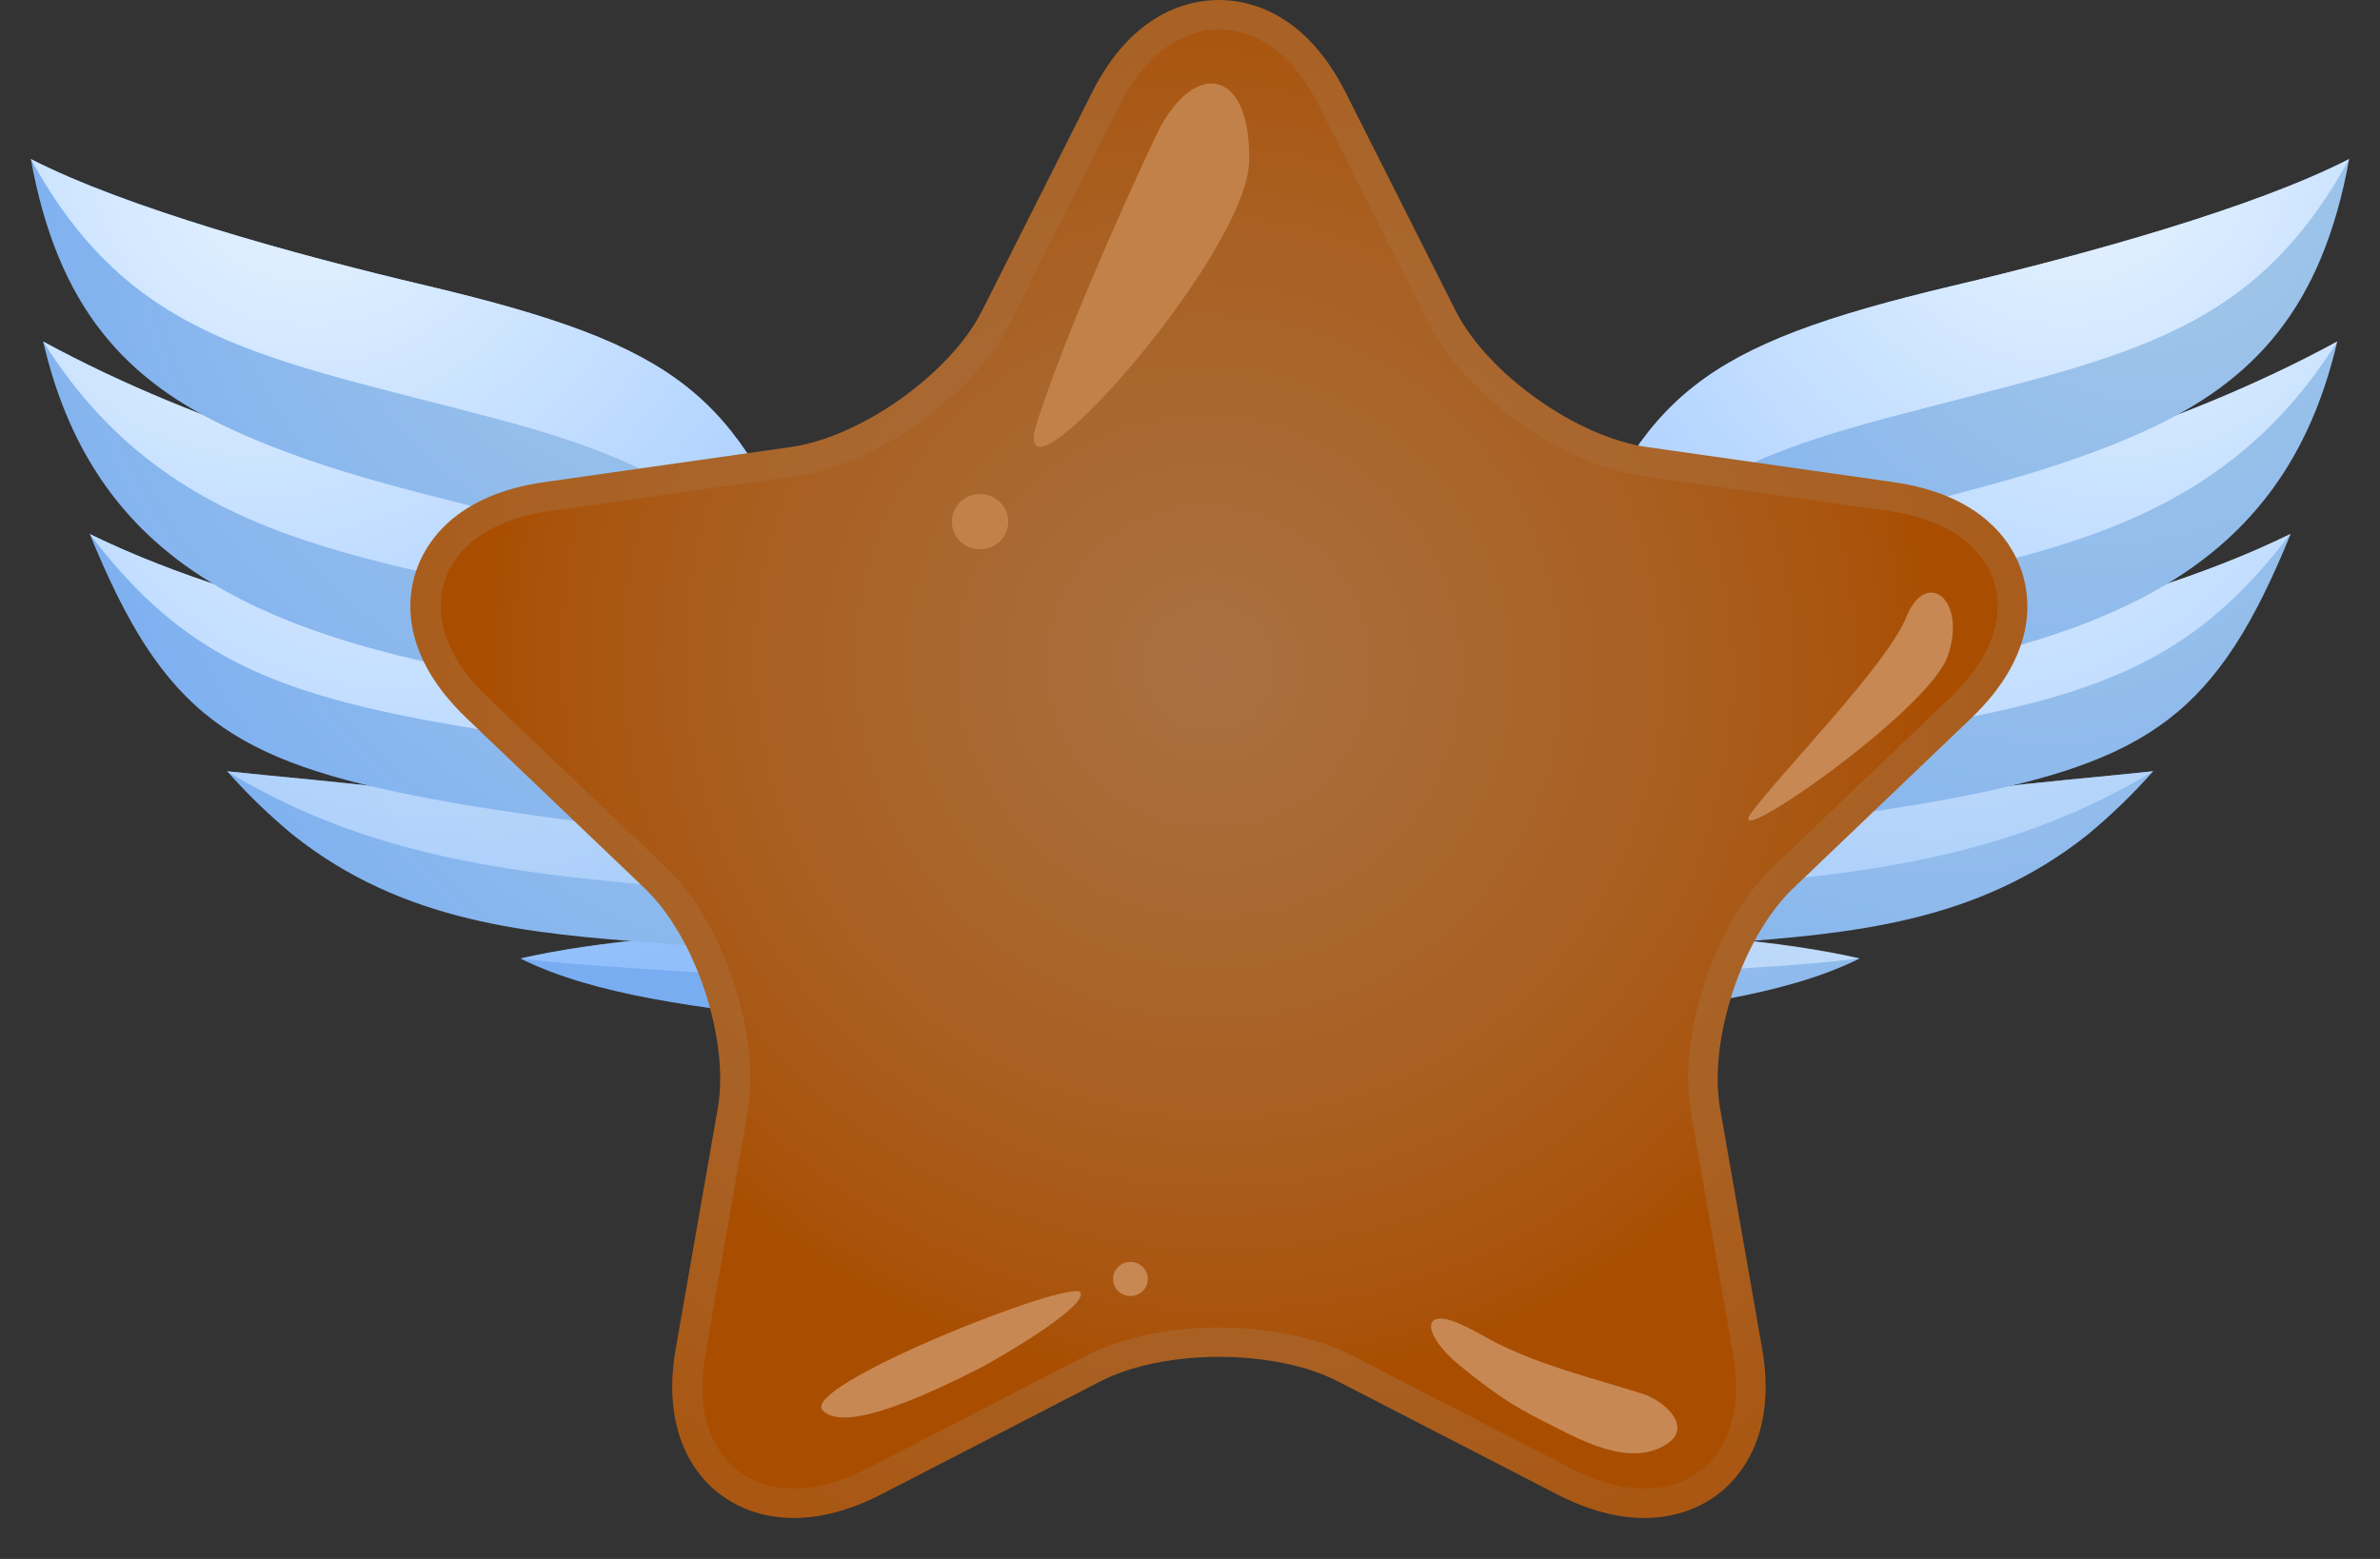 <svg width="29" height="19" viewBox="0 0 29 19" fill="none" xmlns="http://www.w3.org/2000/svg">
<rect x="0" y="0" width="29" height="19" fill="#333333" stroke="none"/>
<g clip-path="url(#clip0_204_12907)">
<path fill-rule="evenodd" clip-rule="evenodd" d="M22.656 11.684C20.797 11.26 17.294 11.2 16.739 12.018C16.256 12.779 15.73 13.446 15.162 13.939C17.08 13.45 17.657 12.619 19.152 12.437C20.451 12.281 21.729 12.143 22.656 11.684Z" fill="url(#paint0_radial_204_12907)"/>
<path opacity="0.75" fill-rule="evenodd" clip-rule="evenodd" d="M16.935 12.511C18.157 11.827 21.25 11.875 22.66 11.68C20.802 11.256 17.298 11.195 16.743 12.013C16.26 12.775 15.735 13.441 15.166 13.935C15.726 13.502 16.367 12.831 16.935 12.511Z" fill="url(#paint1_radial_204_12907)"/>
<path fill-rule="evenodd" clip-rule="evenodd" d="M16.546 12.316C16.867 11.827 20.255 11.55 21.002 11.494C22.54 11.377 24.083 11.256 25.441 10.17C25.723 9.936 25.988 9.681 26.236 9.4C25.548 9.473 24.856 9.529 24.168 9.616C22.694 9.802 21.101 10.005 19.64 10.261C18.362 10.486 17.529 10.698 17.115 11.39C16.986 11.611 16.679 12.104 16.546 12.312V12.316Z" fill="url(#paint2_radial_204_12907)"/>
<path opacity="0.75" fill-rule="evenodd" clip-rule="evenodd" d="M18.277 11.13C21.028 10.603 23.643 10.97 26.236 9.4C25.548 9.473 24.856 9.529 24.168 9.616C22.694 9.802 21.101 10.005 19.64 10.261C18.362 10.486 17.529 10.698 17.115 11.39C16.986 11.611 16.679 12.104 16.546 12.312C16.555 12.295 16.572 12.282 16.585 12.264C17.11 11.659 17.422 11.291 18.277 11.126V11.13Z" fill="url(#paint3_radial_204_12907)"/>
<path fill-rule="evenodd" clip-rule="evenodd" d="M17.08 11.451C17.439 10.854 18.435 10.551 19.614 10.347C20.955 10.114 22.399 9.988 23.724 9.741C26.21 9.278 27.018 8.698 27.911 6.509C26.838 7.032 25.685 7.361 24.493 7.651C22.792 8.062 18.567 8.608 17.794 10.114C17.567 10.577 17.332 11.027 17.085 11.455L17.08 11.451Z" fill="url(#paint4_radial_204_12907)"/>
<path fill-rule="evenodd" clip-rule="evenodd" d="M18.396 10.01C19.733 9.322 22.481 9.045 24.04 8.733C25.873 8.361 26.881 7.863 27.906 6.509C26.834 7.032 25.68 7.361 24.488 7.651C22.788 8.062 18.563 8.608 17.79 10.114C17.563 10.577 17.328 11.027 17.08 11.455C17.098 11.425 17.119 11.395 17.14 11.368C17.461 10.897 17.918 10.261 18.396 10.018V10.01Z" fill="url(#paint5_radial_204_12907)"/>
<path fill-rule="evenodd" clip-rule="evenodd" d="M17.649 10.395C18.225 9.304 20.297 8.789 23.455 8.145C26.112 7.599 27.893 6.682 28.479 4.163C26.501 5.237 24.343 5.816 22.233 6.314C20.045 6.829 18.977 7.643 18.298 9.036C18.247 9.157 18.191 9.274 18.136 9.391C17.982 9.728 17.82 10.066 17.653 10.395H17.649Z" fill="url(#paint6_radial_204_12907)"/>
<path fill-rule="evenodd" clip-rule="evenodd" d="M21.152 7.612C24.13 6.764 26.778 6.868 28.479 4.163C26.501 5.237 24.343 5.816 22.233 6.314C20.045 6.829 18.977 7.643 18.298 9.036C18.247 9.157 18.191 9.274 18.136 9.391C17.982 9.728 17.82 10.066 17.653 10.395C17.666 10.369 17.679 10.347 17.696 10.321C18.52 8.885 19.55 8.071 21.156 7.612H21.152Z" fill="url(#paint7_radial_204_12907)"/>
<path fill-rule="evenodd" clip-rule="evenodd" d="M18.157 9.326C19.182 7.327 21.212 6.678 23.395 6.132C24.348 5.894 25.296 5.639 26.172 5.236C27.458 4.644 28.295 3.761 28.624 1.939C27.466 2.532 25.428 3.099 23.792 3.484C20.691 4.22 20.045 4.817 19.127 7.067C18.823 7.803 18.503 8.573 18.161 9.326H18.157Z" fill="url(#paint8_radial_204_12907)"/>
<path fill-rule="evenodd" clip-rule="evenodd" d="M18.64 8.391C19.896 6.331 20.618 5.73 22.963 5.102C25.779 4.349 27.402 4.172 28.624 1.939C27.466 2.532 25.428 3.099 23.792 3.484C20.691 4.22 20.045 4.817 19.127 7.067C18.823 7.803 18.503 8.573 18.161 9.326C18.324 9.01 18.46 8.69 18.644 8.391H18.64Z" fill="url(#paint9_radial_204_12907)"/>
<path fill-rule="evenodd" clip-rule="evenodd" d="M6.344 11.684C8.203 11.26 11.706 11.2 12.261 12.018C12.744 12.779 13.27 13.446 13.838 13.939C11.92 13.45 11.343 12.619 9.848 12.437C8.549 12.281 7.271 12.143 6.344 11.684Z" fill="url(#paint10_radial_204_12907)"/>
<path opacity="0.75" fill-rule="evenodd" clip-rule="evenodd" d="M12.069 12.511C10.847 11.827 7.754 11.875 6.344 11.68C8.203 11.256 11.706 11.195 12.261 12.013C12.744 12.775 13.27 13.441 13.838 13.935C13.278 13.502 12.637 12.831 12.069 12.511Z" fill="url(#paint11_radial_204_12907)"/>
<path fill-rule="evenodd" clip-rule="evenodd" d="M12.458 12.316C12.137 11.827 8.75 11.55 8.002 11.494C6.464 11.377 4.922 11.256 3.563 10.17C3.281 9.936 3.016 9.681 2.768 9.4C3.456 9.473 4.148 9.529 4.836 9.616C6.31 9.802 7.904 10.005 9.365 10.261C10.642 10.486 11.475 10.698 11.89 11.39C12.018 11.611 12.325 12.104 12.458 12.312V12.316Z" fill="url(#paint12_radial_204_12907)"/>
<path opacity="0.75" fill-rule="evenodd" clip-rule="evenodd" d="M10.723 11.13C7.972 10.603 5.357 10.97 2.764 9.4C3.452 9.473 4.144 9.529 4.832 9.616C6.306 9.802 7.899 10.005 9.361 10.261C10.638 10.486 11.471 10.698 11.885 11.39C12.014 11.611 12.321 12.104 12.454 12.312C12.445 12.295 12.428 12.282 12.415 12.264C11.89 11.659 11.578 11.291 10.723 11.126V11.13Z" fill="url(#paint13_radial_204_12907)"/>
<path fill-rule="evenodd" clip-rule="evenodd" d="M11.92 11.451C11.561 10.854 10.565 10.551 9.39 10.347C8.049 10.114 6.605 9.988 5.28 9.741C2.794 9.278 1.987 8.698 1.094 6.509C2.166 7.032 3.32 7.361 4.511 7.651C6.212 8.062 10.437 8.608 11.21 10.114C11.437 10.577 11.672 11.027 11.92 11.455V11.451Z" fill="url(#paint14_radial_204_12907)"/>
<path fill-rule="evenodd" clip-rule="evenodd" d="M10.604 10.01C9.266 9.322 6.519 9.045 4.96 8.733C3.127 8.361 2.119 7.863 1.094 6.509C2.166 7.032 3.32 7.361 4.511 7.651C6.212 8.062 10.437 8.608 11.21 10.114C11.437 10.577 11.672 11.027 11.92 11.455C11.902 11.425 11.881 11.395 11.86 11.368C11.539 10.897 11.082 10.261 10.604 10.018V10.01Z" fill="url(#paint15_radial_204_12907)"/>
<path fill-rule="evenodd" clip-rule="evenodd" d="M11.351 10.395C10.775 9.304 8.703 8.789 5.545 8.145C2.892 7.599 1.111 6.682 0.526 4.163C2.504 5.237 4.661 5.816 6.772 6.314C8.959 6.829 10.027 7.643 10.706 9.036C10.758 9.157 10.813 9.274 10.869 9.391C11.022 9.728 11.185 10.066 11.351 10.395Z" fill="url(#paint16_radial_204_12907)"/>
<path fill-rule="evenodd" clip-rule="evenodd" d="M7.852 7.612C4.875 6.764 2.226 6.868 0.526 4.163C2.504 5.237 4.661 5.816 6.772 6.314C8.959 6.829 10.027 7.643 10.706 9.036C10.758 9.157 10.813 9.274 10.869 9.391C11.022 9.728 11.185 10.066 11.351 10.395C11.339 10.369 11.326 10.347 11.309 10.321C10.484 8.885 9.455 8.071 7.848 7.612H7.852Z" fill="url(#paint17_radial_204_12907)"/>
<path fill-rule="evenodd" clip-rule="evenodd" d="M10.843 9.326C9.818 7.327 7.788 6.678 5.605 6.132C4.652 5.894 3.704 5.639 2.828 5.236C1.542 4.644 0.705 3.761 0.376 1.939C1.534 2.532 3.572 3.099 5.208 3.484C8.31 4.22 8.955 4.817 9.873 7.067C10.177 7.803 10.497 8.573 10.839 9.326H10.843Z" fill="url(#paint18_radial_204_12907)"/>
<path fill-rule="evenodd" clip-rule="evenodd" d="M10.364 8.391C9.108 6.331 8.386 5.73 6.041 5.102C3.221 4.354 1.602 4.172 0.376 1.939C1.534 2.532 3.572 3.099 5.208 3.484C8.31 4.22 8.955 4.817 9.873 7.067C10.177 7.803 10.497 8.573 10.839 9.326C10.676 9.01 10.54 8.69 10.356 8.391H10.364Z" fill="url(#paint19_radial_204_12907)"/>
</g>
<path d="M20.038 18.501C19.702 18.501 19.346 18.404 18.977 18.215L16.295 16.832C15.93 16.645 15.405 16.537 14.855 16.537C14.305 16.537 13.781 16.645 13.416 16.832L10.734 18.215C10.365 18.404 10.007 18.501 9.672 18.501C9.228 18.501 8.835 18.329 8.565 18.016C8.335 17.749 8.09 17.257 8.234 16.435L8.746 13.509C8.892 12.673 8.477 11.42 7.856 10.827L5.686 8.754C4.886 7.989 4.955 7.305 5.068 6.965C5.181 6.625 5.536 6.03 6.639 5.875L9.637 5.448C10.494 5.327 11.581 4.551 11.965 3.79L13.306 1.128C13.799 0.147 14.486 0 14.852 0C15.217 0 15.902 0.147 16.397 1.128L17.738 3.79C18.122 4.551 19.209 5.327 20.066 5.448L23.064 5.875C24.169 6.032 24.524 6.627 24.635 6.965C24.748 7.305 24.818 7.989 24.018 8.754L21.849 10.827C21.23 11.42 20.813 12.673 20.959 13.509L21.471 16.435C21.615 17.257 21.37 17.747 21.14 18.016C20.872 18.329 20.479 18.501 20.033 18.501H20.038Z" fill="url(#paint20_radial_204_12907)"/>
<path d="M24.292 7.076C24.206 6.815 23.924 6.358 23.015 6.229L20.017 5.803C19.041 5.663 17.85 4.815 17.413 3.95L16.072 1.287C15.665 0.48 15.135 0.36 14.855 0.36C14.576 0.36 14.044 0.48 13.639 1.287L12.298 3.95C11.861 4.817 10.67 5.665 9.694 5.803L6.696 6.229C5.786 6.358 5.507 6.817 5.419 7.076C5.333 7.338 5.286 7.869 5.943 8.498L8.114 10.571C8.819 11.244 9.274 12.618 9.108 13.57L8.596 16.496C8.476 17.182 8.666 17.576 8.846 17.785C9.047 18.02 9.334 18.143 9.674 18.143C9.95 18.143 10.25 18.061 10.566 17.898L13.248 16.516C13.664 16.301 14.249 16.179 14.857 16.179C15.466 16.179 16.05 16.303 16.465 16.516L19.147 17.898C19.463 18.061 19.763 18.143 20.038 18.143C20.378 18.143 20.663 18.02 20.866 17.785C21.047 17.576 21.237 17.182 21.116 16.496L20.605 13.57C20.439 12.618 20.894 11.244 21.599 10.571L23.767 8.498C24.425 7.869 24.378 7.338 24.292 7.076Z" fill="url(#paint21_radial_204_12907)"/>
<path d="M14.068 1.69C14.068 1.69 13.079 3.78 12.641 5.13C12.203 6.48 15.201 3.123 15.221 1.961C15.243 0.799 14.514 0.711 14.068 1.692V1.69Z" fill="#C3814A"/>
<path d="M12.285 6.358C12.285 6.544 12.132 6.695 11.941 6.695C11.752 6.695 11.598 6.544 11.598 6.358C11.598 6.172 11.752 6.022 11.941 6.022C12.132 6.022 12.285 6.172 12.285 6.358Z" fill="#C3814A"/>
<path d="M13.165 15.753C13.257 15.932 12.075 16.607 11.936 16.677C11.424 16.933 10.306 17.49 10.023 17.189C9.74 16.888 13.074 15.574 13.165 15.753Z" fill="#C78853"/>
<path d="M23.23 7.517C22.987 8.113 21.734 9.375 21.343 9.903C20.952 10.431 23.493 8.68 23.733 7.996C23.972 7.312 23.475 6.918 23.23 7.515V7.517Z" fill="#C78853"/>
<path d="M13.986 15.588C13.986 15.703 13.891 15.796 13.774 15.796C13.657 15.796 13.562 15.703 13.562 15.588C13.562 15.474 13.657 15.38 13.774 15.38C13.891 15.38 13.986 15.474 13.986 15.588Z" fill="#C78853"/>
<path d="M17.759 16.123C17.939 16.197 18.157 16.329 18.215 16.358C18.809 16.655 19.386 16.789 20.018 16.988C20.271 17.069 20.642 17.389 20.303 17.604C19.841 17.898 19.215 17.527 18.8 17.318C18.434 17.135 18.19 16.972 17.78 16.637C17.371 16.302 17.285 15.932 17.76 16.122L17.759 16.123Z" fill="#C78853"/>
<defs>
<radialGradient id="paint0_radial_204_12907" cx="0" cy="0" r="1" gradientUnits="userSpaceOnUse" gradientTransform="translate(20.221 8.201) scale(7.711 7.811)">
<stop stop-color="#A6C9E6"/>
<stop offset="1" stop-color="#79ADF2"/>
</radialGradient>
<radialGradient id="paint1_radial_204_12907" cx="0" cy="0" r="1" gradientUnits="userSpaceOnUse" gradientTransform="translate(24.074 8.46) scale(9.783 9.91)">
<stop stop-color="#EBF6FF"/>
<stop offset="1" stop-color="#9BC6FF"/>
</radialGradient>
<radialGradient id="paint2_radial_204_12907" cx="0" cy="0" r="1" gradientUnits="userSpaceOnUse" gradientTransform="translate(23.608 6.111) scale(9.049 9.166)">
<stop stop-color="#A6C9E6"/>
<stop offset="1" stop-color="#79ADF2"/>
</radialGradient>
<radialGradient id="paint3_radial_204_12907" cx="0" cy="0" r="1" gradientUnits="userSpaceOnUse" gradientTransform="translate(23.608 5.15) scale(9.01 9.127)">
<stop stop-color="#EBF6FF"/>
<stop offset="1" stop-color="#9BC6FF"/>
</radialGradient>
<radialGradient id="paint4_radial_204_12907" cx="0" cy="0" r="1" gradientUnits="userSpaceOnUse" gradientTransform="translate(24.967 4.449) scale(9.147 9.265)">
<stop stop-color="#A6C9E6"/>
<stop offset="1" stop-color="#79ADF2"/>
</radialGradient>
<radialGradient id="paint5_radial_204_12907" cx="0" cy="0" r="1" gradientUnits="userSpaceOnUse" gradientTransform="translate(24.057 4.116) scale(8.707 8.819)">
<stop stop-color="#EBF6FF"/>
<stop offset="1" stop-color="#9BC6FF"/>
</radialGradient>
<radialGradient id="paint6_radial_204_12907" cx="0" cy="0" r="1" gradientUnits="userSpaceOnUse" gradientTransform="translate(25.569 2.121) scale(10.903 11.044)">
<stop stop-color="#A6C9E6"/>
<stop offset="1" stop-color="#79ADF2"/>
</radialGradient>
<radialGradient id="paint7_radial_204_12907" cx="0" cy="0" r="1" gradientUnits="userSpaceOnUse" gradientTransform="translate(25.826 2.38) scale(8.54 8.651)">
<stop stop-color="#EBF6FF"/>
<stop offset="1" stop-color="#9BC6FF"/>
</radialGradient>
<radialGradient id="paint8_radial_204_12907" cx="0" cy="0" r="1" gradientUnits="userSpaceOnUse" gradientTransform="translate(26.227 1.987) scale(9.625 9.75)">
<stop stop-color="#A6C9E6"/>
<stop offset="1" stop-color="#79ADF2"/>
</radialGradient>
<radialGradient id="paint9_radial_204_12907" cx="0" cy="0" r="1" gradientUnits="userSpaceOnUse" gradientTransform="translate(25.21 1.692) scale(8.903 9.018)">
<stop stop-color="#EBF6FF"/>
<stop offset="1" stop-color="#9BC6FF"/>
</radialGradient>
<radialGradient id="paint10_radial_204_12907" cx="0" cy="0" r="1" gradientUnits="userSpaceOnUse" gradientTransform="translate(11.403 2.155) scale(7.711 7.811)">
<stop stop-color="#A6C9E6"/>
<stop offset="1" stop-color="#79ADF2"/>
</radialGradient>
<radialGradient id="paint11_radial_204_12907" cx="0" cy="0" r="1" gradientUnits="userSpaceOnUse" gradientTransform="translate(4.93 2.155) rotate(180) scale(9.783 9.91)">
<stop stop-color="#EBF6FF"/>
<stop offset="1" stop-color="#9BC6FF"/>
</radialGradient>
<radialGradient id="paint12_radial_204_12907" cx="0" cy="0" r="1" gradientUnits="userSpaceOnUse" gradientTransform="translate(9.83 6.111) scale(9.049 9.166)">
<stop stop-color="#A6C9E6"/>
<stop offset="1" stop-color="#79ADF2"/>
</radialGradient>
<radialGradient id="paint13_radial_204_12907" cx="0" cy="0" r="1" gradientUnits="userSpaceOnUse" gradientTransform="translate(5.392 5.15) rotate(180) scale(9.01 9.127)">
<stop stop-color="#EBF6FF"/>
<stop offset="1" stop-color="#9BC6FF"/>
</radialGradient>
<radialGradient id="paint14_radial_204_12907" cx="0" cy="0" r="1" gradientUnits="userSpaceOnUse" gradientTransform="translate(8.98 4.449) scale(9.147 9.265)">
<stop stop-color="#A6C9E6"/>
<stop offset="1" stop-color="#79ADF2"/>
</radialGradient>
<radialGradient id="paint15_radial_204_12907" cx="0" cy="0" r="1" gradientUnits="userSpaceOnUse" gradientTransform="translate(4.943 4.116) rotate(180) scale(8.707 8.819)">
<stop stop-color="#EBF6FF"/>
<stop offset="1" stop-color="#9BC6FF"/>
</radialGradient>
<radialGradient id="paint16_radial_204_12907" cx="0" cy="0" r="1" gradientUnits="userSpaceOnUse" gradientTransform="translate(8.446 2.121) scale(10.903 11.044)">
<stop stop-color="#A6C9E6"/>
<stop offset="1" stop-color="#79ADF2"/>
</radialGradient>
<radialGradient id="paint17_radial_204_12907" cx="0" cy="0" r="1" gradientUnits="userSpaceOnUse" gradientTransform="translate(3.174 2.38) rotate(180) scale(8.54 8.651)">
<stop stop-color="#EBF6FF"/>
<stop offset="1" stop-color="#9BC6FF"/>
</radialGradient>
<radialGradient id="paint18_radial_204_12907" cx="0" cy="0" r="1" gradientUnits="userSpaceOnUse" gradientTransform="translate(8.446 1.987) scale(9.625 9.75)">
<stop stop-color="#A6C9E6"/>
<stop offset="1" stop-color="#79ADF2"/>
</radialGradient>
<radialGradient id="paint19_radial_204_12907" cx="0" cy="0" r="1" gradientUnits="userSpaceOnUse" gradientTransform="translate(3.794 1.692) rotate(180) scale(8.903 9.018)">
<stop stop-color="#EBF6FF"/>
<stop offset="1" stop-color="#9BC6FF"/>
</radialGradient>
<radialGradient id="paint20_radial_204_12907" cx="0" cy="0" r="1" gradientUnits="userSpaceOnUse" gradientTransform="translate(14.721 8.085) rotate(43.906) scale(14.806 14.511)">
<stop stop-color="#A97142"/>
<stop offset="0.318" stop-color="#A96831"/>
<stop offset="0.615" stop-color="#A95F20"/>
<stop offset="0.844" stop-color="#A9550F"/>
<stop offset="0.969" stop-color="#A94D00"/>
</radialGradient>
<radialGradient id="paint21_radial_204_12907" cx="0" cy="0" r="1" gradientUnits="userSpaceOnUse" gradientTransform="translate(14.729 8.131) rotate(27.847) scale(9.354 9.167)">
<stop stop-color="#A97142"/>
<stop offset="0.318" stop-color="#A96831"/>
<stop offset="0.615" stop-color="#A95F20"/>
<stop offset="0.844" stop-color="#A9550F"/>
<stop offset="0.969" stop-color="#A94D00"/>
</radialGradient>
<clipPath id="clip0_204_12907">
<rect width="29" height="12" fill="white" transform="translate(0 1.939)"/>
</clipPath>
</defs>
</svg>

